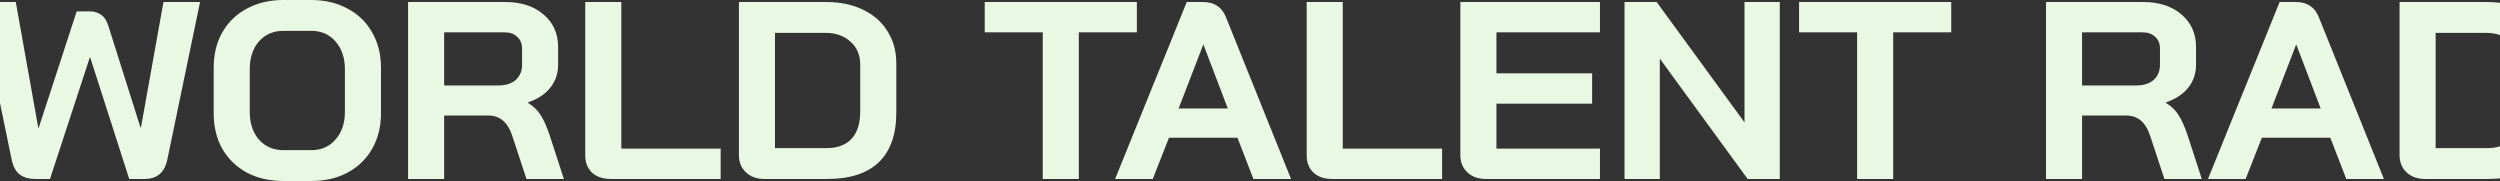 <svg xmlns="http://www.w3.org/2000/svg" width="1920" height="139" viewBox="0 0 1920 139" fill="none">
  <rect x="0" y="0" width="1920" height="139" fill="#333333" stroke="none"/>
  <path d="M26.763 137.447C22.212 137.447 18.397 136.346 15.319 134.147C12.241 131.947 10.1 127.999 8.895 122.304L-16 1.553H12.107L29.373 98.038H29.774L58.885 8.736H68.924C72.27 8.736 75.147 9.577 77.557 11.26C80.1 12.943 82.04 15.983 83.379 20.384L107.872 97.844H108.274L125.539 1.553H153.647L128.551 122.304C127.481 127.482 125.473 131.299 122.528 133.758C119.717 136.218 115.836 137.447 110.884 137.447H99.239L69.325 44.263H68.924L38.407 137.447H26.763ZM217.71 139C207.135 139 197.767 136.865 189.602 132.594C181.572 128.193 175.282 122.11 170.73 114.345C166.314 106.45 164.105 97.326 164.105 86.972V52.028C164.105 41.675 166.314 32.614 170.73 24.849C175.282 16.954 181.572 10.871 189.602 6.601C197.767 2.2 207.135 0 217.71 0H238.991C249.565 0 258.866 2.2 266.897 6.601C275.062 10.871 281.352 16.954 285.769 24.849C290.32 32.614 292.595 41.675 292.595 52.028V86.972C292.595 97.326 290.32 106.45 285.769 114.345C281.352 122.11 275.062 128.193 266.897 132.594C258.866 136.865 249.565 139 238.991 139H217.71ZM238.991 115.316C246.754 115.316 252.978 112.598 257.662 107.162C262.48 101.726 264.889 94.608 264.889 85.807V53.193C264.889 44.392 262.48 37.274 257.662 31.838C252.978 26.402 246.754 23.684 238.991 23.684H217.71C209.946 23.684 203.656 26.402 198.838 31.838C194.154 37.274 191.811 44.392 191.811 53.193V85.807C191.811 94.608 194.154 101.726 198.838 107.162C203.656 112.598 209.946 115.316 217.71 115.316H238.991ZM313.4 1.553H388.085C400.265 1.553 410.036 4.724 417.397 11.066C424.893 17.408 428.64 25.756 428.64 36.109V49.698C428.64 56.429 426.632 62.317 422.617 67.365C418.736 72.282 413.048 76.036 405.552 78.624V79.013C409.836 81.73 413.048 84.837 415.188 88.331C417.465 91.825 419.673 96.679 421.814 102.891L433.057 137.447H404.347L393.707 105.221C391.967 99.655 389.558 95.514 386.479 92.796C383.401 90.078 379.587 88.719 375.035 88.719H341.106V137.447H313.4V1.553ZM382.865 65.617C388.487 65.617 392.904 64.194 396.116 61.346C399.328 58.37 400.934 54.552 400.934 49.892V37.274C400.934 33.521 399.73 30.543 397.32 28.344C394.911 26.014 391.699 24.849 387.684 24.849H341.106V65.617H382.865ZM468.941 137.447C463.051 137.447 458.3 135.83 454.687 132.594C451.206 129.229 449.467 124.828 449.467 119.392V1.553H477.172V114.151H553.463V137.447H468.941ZM586.968 137.447C581.214 137.447 576.528 135.764 572.915 132.399C569.301 129.035 567.494 124.634 567.494 119.198V1.553H634.555C645.258 1.553 654.631 3.494 662.662 7.377C670.818 11.26 677.117 16.76 681.534 23.878C686.076 30.997 688.36 39.215 688.36 48.533V86.584C688.36 103.279 683.868 115.962 674.908 124.634C665.937 133.176 652.749 137.447 635.358 137.447H586.968ZM634.555 113.763C643.112 113.763 649.612 111.369 654.029 106.58C658.446 101.791 660.654 94.737 660.654 85.419V49.698C660.654 42.321 658.17 36.433 653.226 32.032C648.269 27.503 641.782 25.237 633.752 25.237H595.2V113.763H634.555ZM800.826 24.849H756.256V1.553H873.101V24.849H828.531V137.447H800.826V24.849ZM950.371 105.803H897.77L885.323 137.447H856.413L911.422 1.553H923.87C932.566 1.553 938.45 5.436 941.537 13.201L991.528 137.447H962.617L950.371 105.803ZM905.199 83.284H942.943L924.271 34.362H924.071L905.199 83.284ZM1023.01 137.447C1017.11 137.447 1012.37 135.83 1008.76 132.594C1005.27 129.229 1003.54 124.828 1003.54 119.392V1.553H1031.24V114.151H1107.53V137.447H1023.01ZM1141.04 137.447C1135.28 137.447 1130.6 135.764 1126.98 132.399C1123.37 129.035 1121.56 124.634 1121.56 119.198V1.553H1228.77V24.849H1149.27V56.299H1222.75V79.595H1149.27V114.151H1228.77V137.447H1141.04ZM1247.63 1.553H1272.32L1339.78 93.961V1.553H1366.88V137.447H1342.19L1274.73 45.039V137.447H1247.63V1.553ZM1426.26 24.849H1381.69V1.553H1498.54V24.849H1453.97V137.447H1426.26V24.849ZM1571.33 1.553H1646.01C1658.18 1.553 1667.96 4.724 1675.32 11.066C1682.81 17.408 1686.56 25.756 1686.56 36.109V49.698C1686.56 56.429 1684.56 62.317 1680.54 67.365C1676.65 72.282 1670.97 76.036 1663.48 78.624V79.013C1667.76 81.73 1670.97 84.837 1673.11 88.331C1675.38 91.825 1677.59 96.679 1679.74 102.891L1690.98 137.447H1662.27L1651.63 105.221C1649.89 99.655 1647.48 95.514 1644.4 92.796C1641.32 90.078 1637.5 88.719 1632.96 88.719H1599.03V137.447H1571.33V1.553ZM1640.79 65.617C1646.41 65.617 1650.83 64.194 1654.04 61.346C1657.25 58.37 1658.86 54.552 1658.86 49.892V37.274C1658.86 33.521 1657.65 30.543 1655.24 28.344C1652.84 26.014 1649.62 24.849 1645.61 24.849H1599.03V65.617H1640.79ZM1789.7 105.803H1737.09L1724.65 137.447H1695.74L1750.75 1.553H1763.19C1771.9 1.553 1777.79 5.436 1780.86 13.201L1830.85 137.447H1801.94L1789.7 105.803ZM1744.52 83.284H1782.27L1763.6 34.362H1763.39L1744.52 83.284ZM1862.33 137.447C1856.59 137.447 1851.89 135.764 1848.28 132.399C1844.67 129.035 1842.86 124.634 1842.86 119.198V1.553H1909.92C1920.63 1.553 1929.99 3.494 1938.02 7.377C1946.19 11.26 1952.48 16.76 1956.89 23.878C1961.45 30.997 1963.72 39.215 1963.72 48.533V86.584C1963.72 103.279 1959.24 115.962 1950.27 124.634C1941.31 133.176 1928.12 137.447 1910.72 137.447H1862.33ZM1909.92 113.763C1918.49 113.763 1924.97 111.369 1929.39 106.58C1933.81 101.791 1936.02 94.737 1936.02 85.419V49.698C1936.02 42.321 1933.54 36.433 1928.59 32.032C1923.64 27.503 1917.14 25.237 1909.11 25.237H1870.57V113.763H1909.92ZM2063.01 105.803H2010.41L1997.96 137.447H1969.05L2024.06 1.553H2036.51C2045.21 1.553 2051.09 5.436 2054.18 13.201L2104.17 137.447H2075.26L2063.01 105.803ZM2017.84 83.284H2055.58L2036.91 34.362H2036.71L2017.84 83.284ZM2117.34 1.553H2192.03C2204.21 1.553 2213.99 4.724 2221.34 11.066C2228.84 17.408 2232.58 25.756 2232.58 36.109V49.698C2232.58 56.429 2230.58 62.317 2226.56 67.365C2222.68 72.282 2217 76.036 2209.5 78.624V79.013C2213.79 81.73 2217 84.837 2219.13 88.331C2221.42 91.825 2223.62 96.679 2225.76 102.891L2237 137.447H2208.29L2197.65 105.221C2195.92 99.655 2193.51 95.514 2190.42 92.796C2187.35 90.078 2183.53 88.719 2178.98 88.719H2145.05V137.447H2117.34V1.553ZM2186.81 65.617C2192.43 65.617 2196.85 64.194 2200.06 61.346C2203.27 58.37 2204.88 54.552 2204.88 49.892V37.274C2204.88 33.521 2203.67 30.543 2201.26 28.344C2198.85 26.014 2195.64 24.849 2191.63 24.849H2145.05V65.617H2186.81Z" fill="#E8F8E2"/>
</svg>